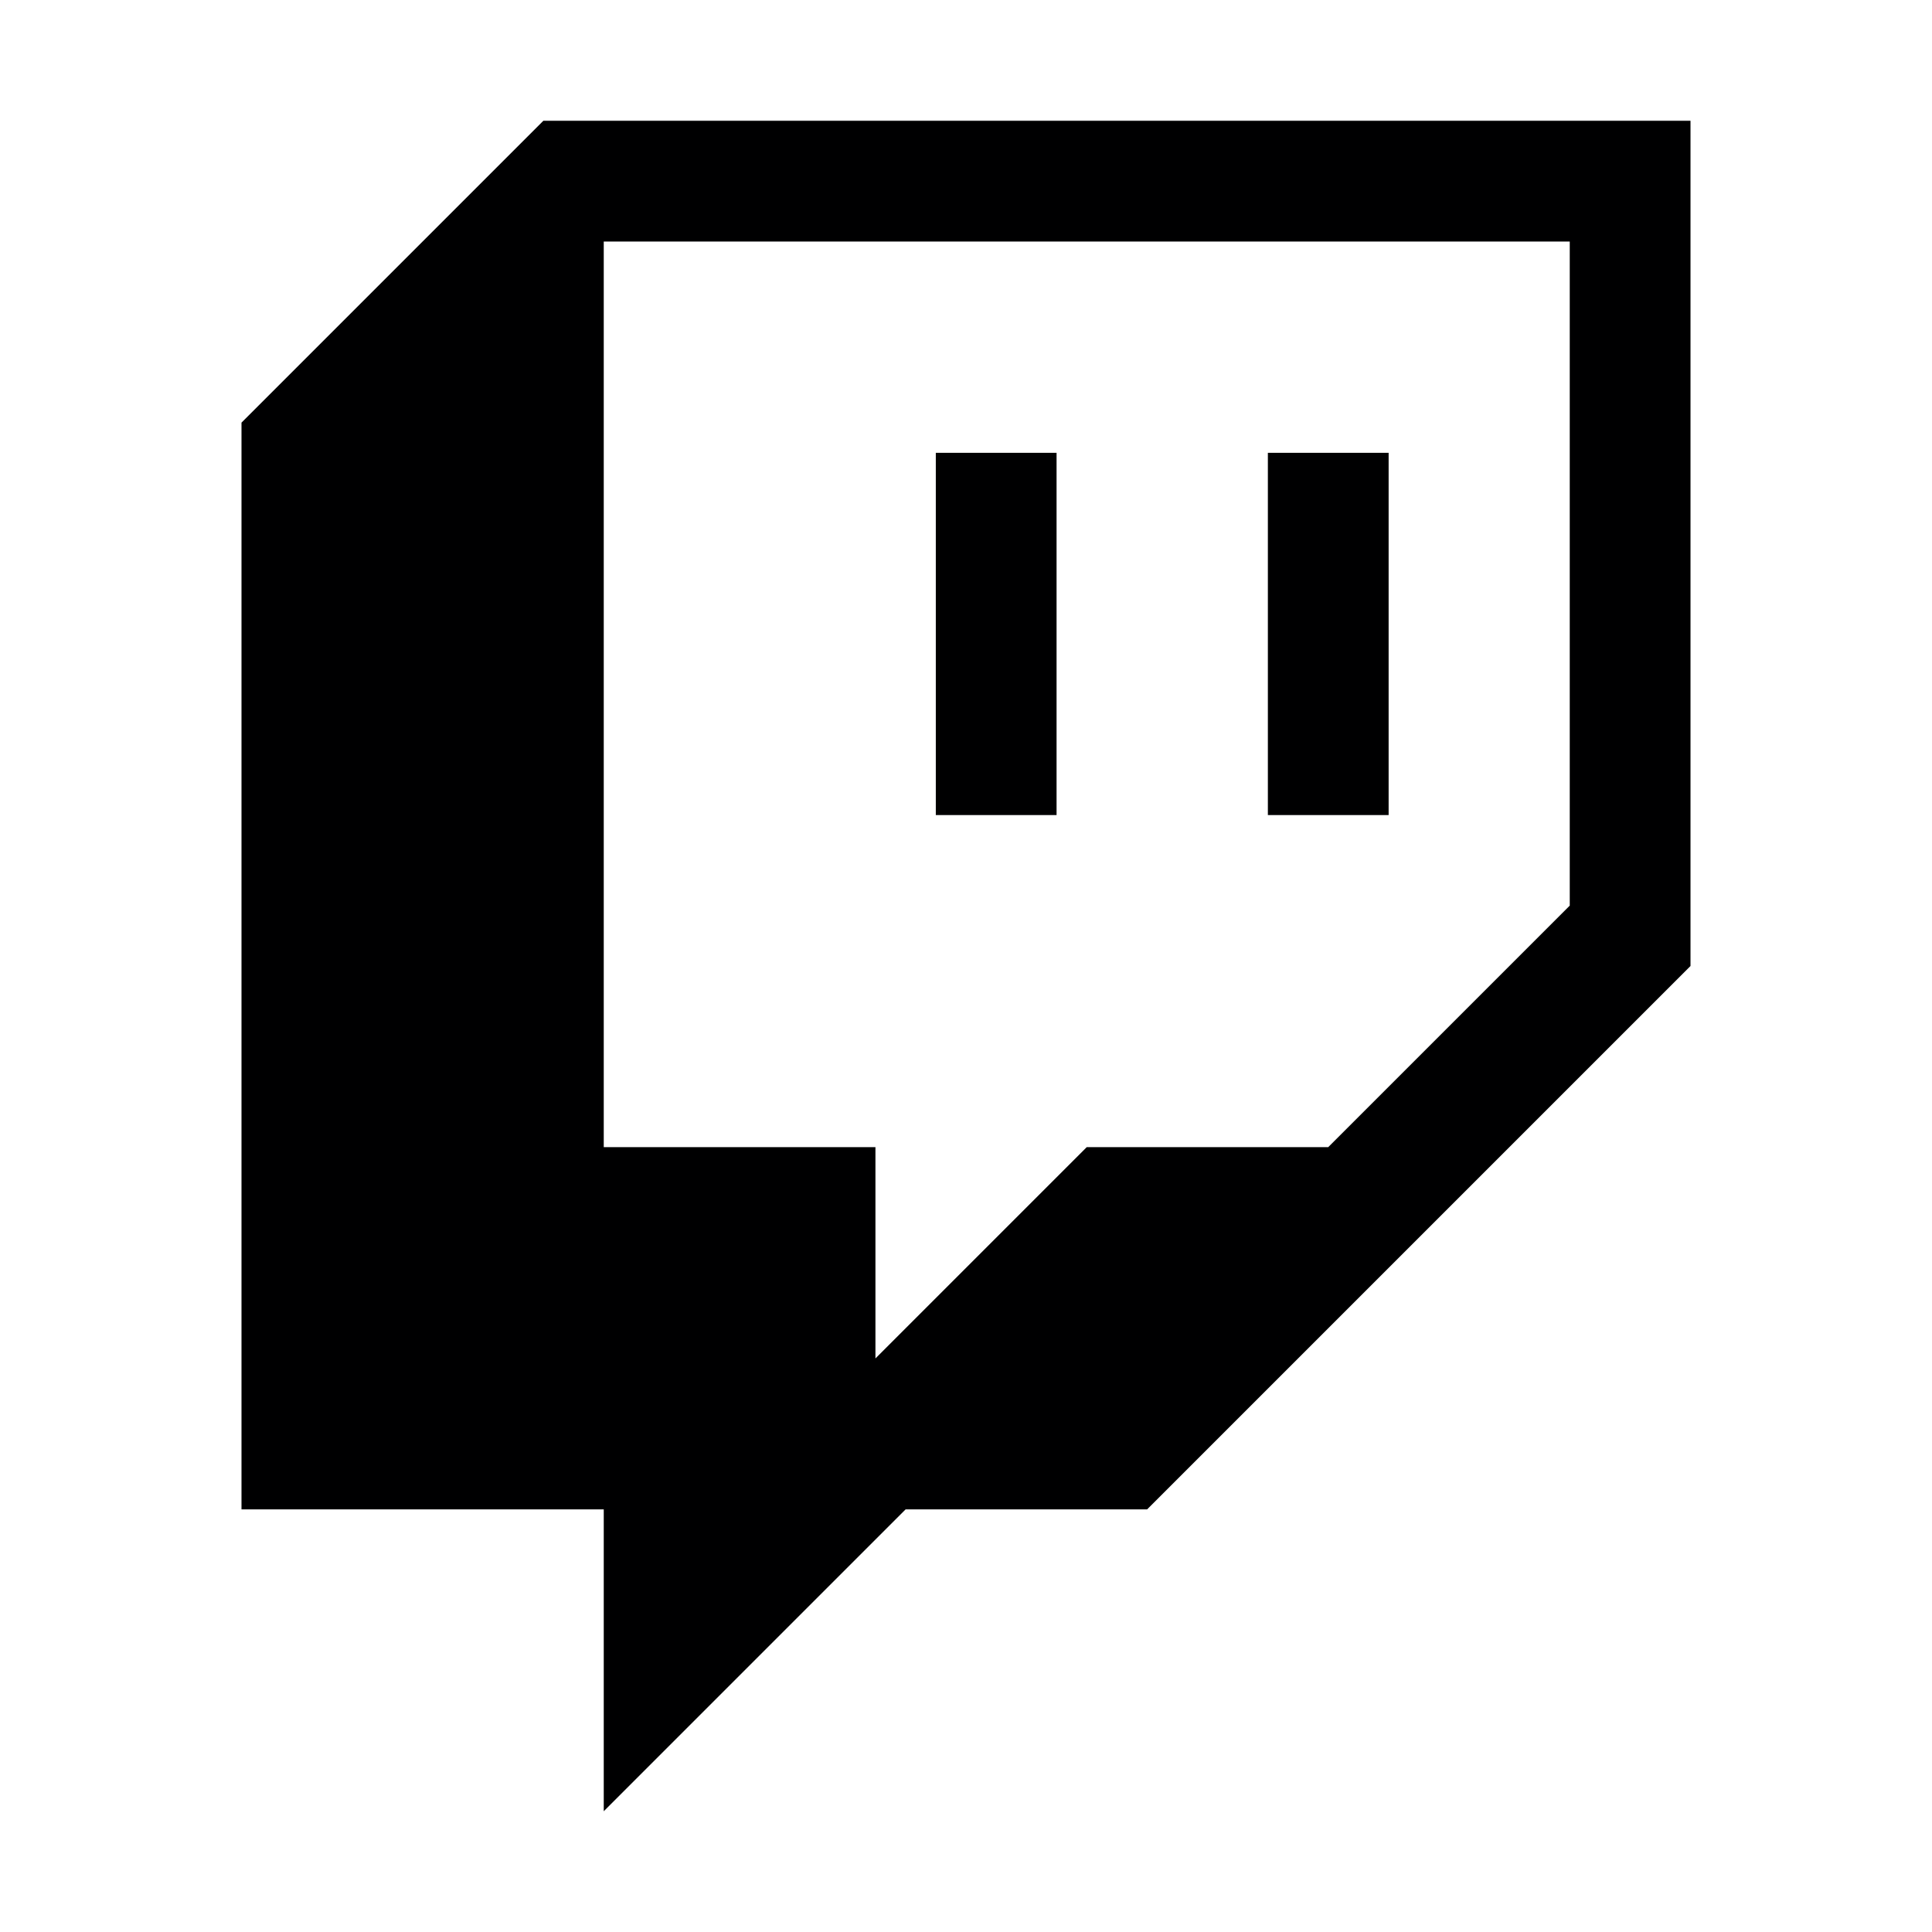 <svg width="16" height="16" viewBox="0 0 16 16" fill="none" xmlns="http://www.w3.org/2000/svg">
<g id="size=16">
<g id="Path">
<path d="M4.5 1L2 3.5V12.5H5V15L7.5 12.5H9.5L14 8V1H4.5ZM13 7.5L11 9.5H9L7.25 11.25V9.5H5V2H13V7.5Z" fill="#000001"/>
<path d="M11.5 3.75H10.5V6.75H11.5V3.75Z" fill="#000001"/>
<path d="M8.75 3.75H7.75V6.75H8.75V3.75Z" fill="#000001"/>
</g>
</g>
</svg>
